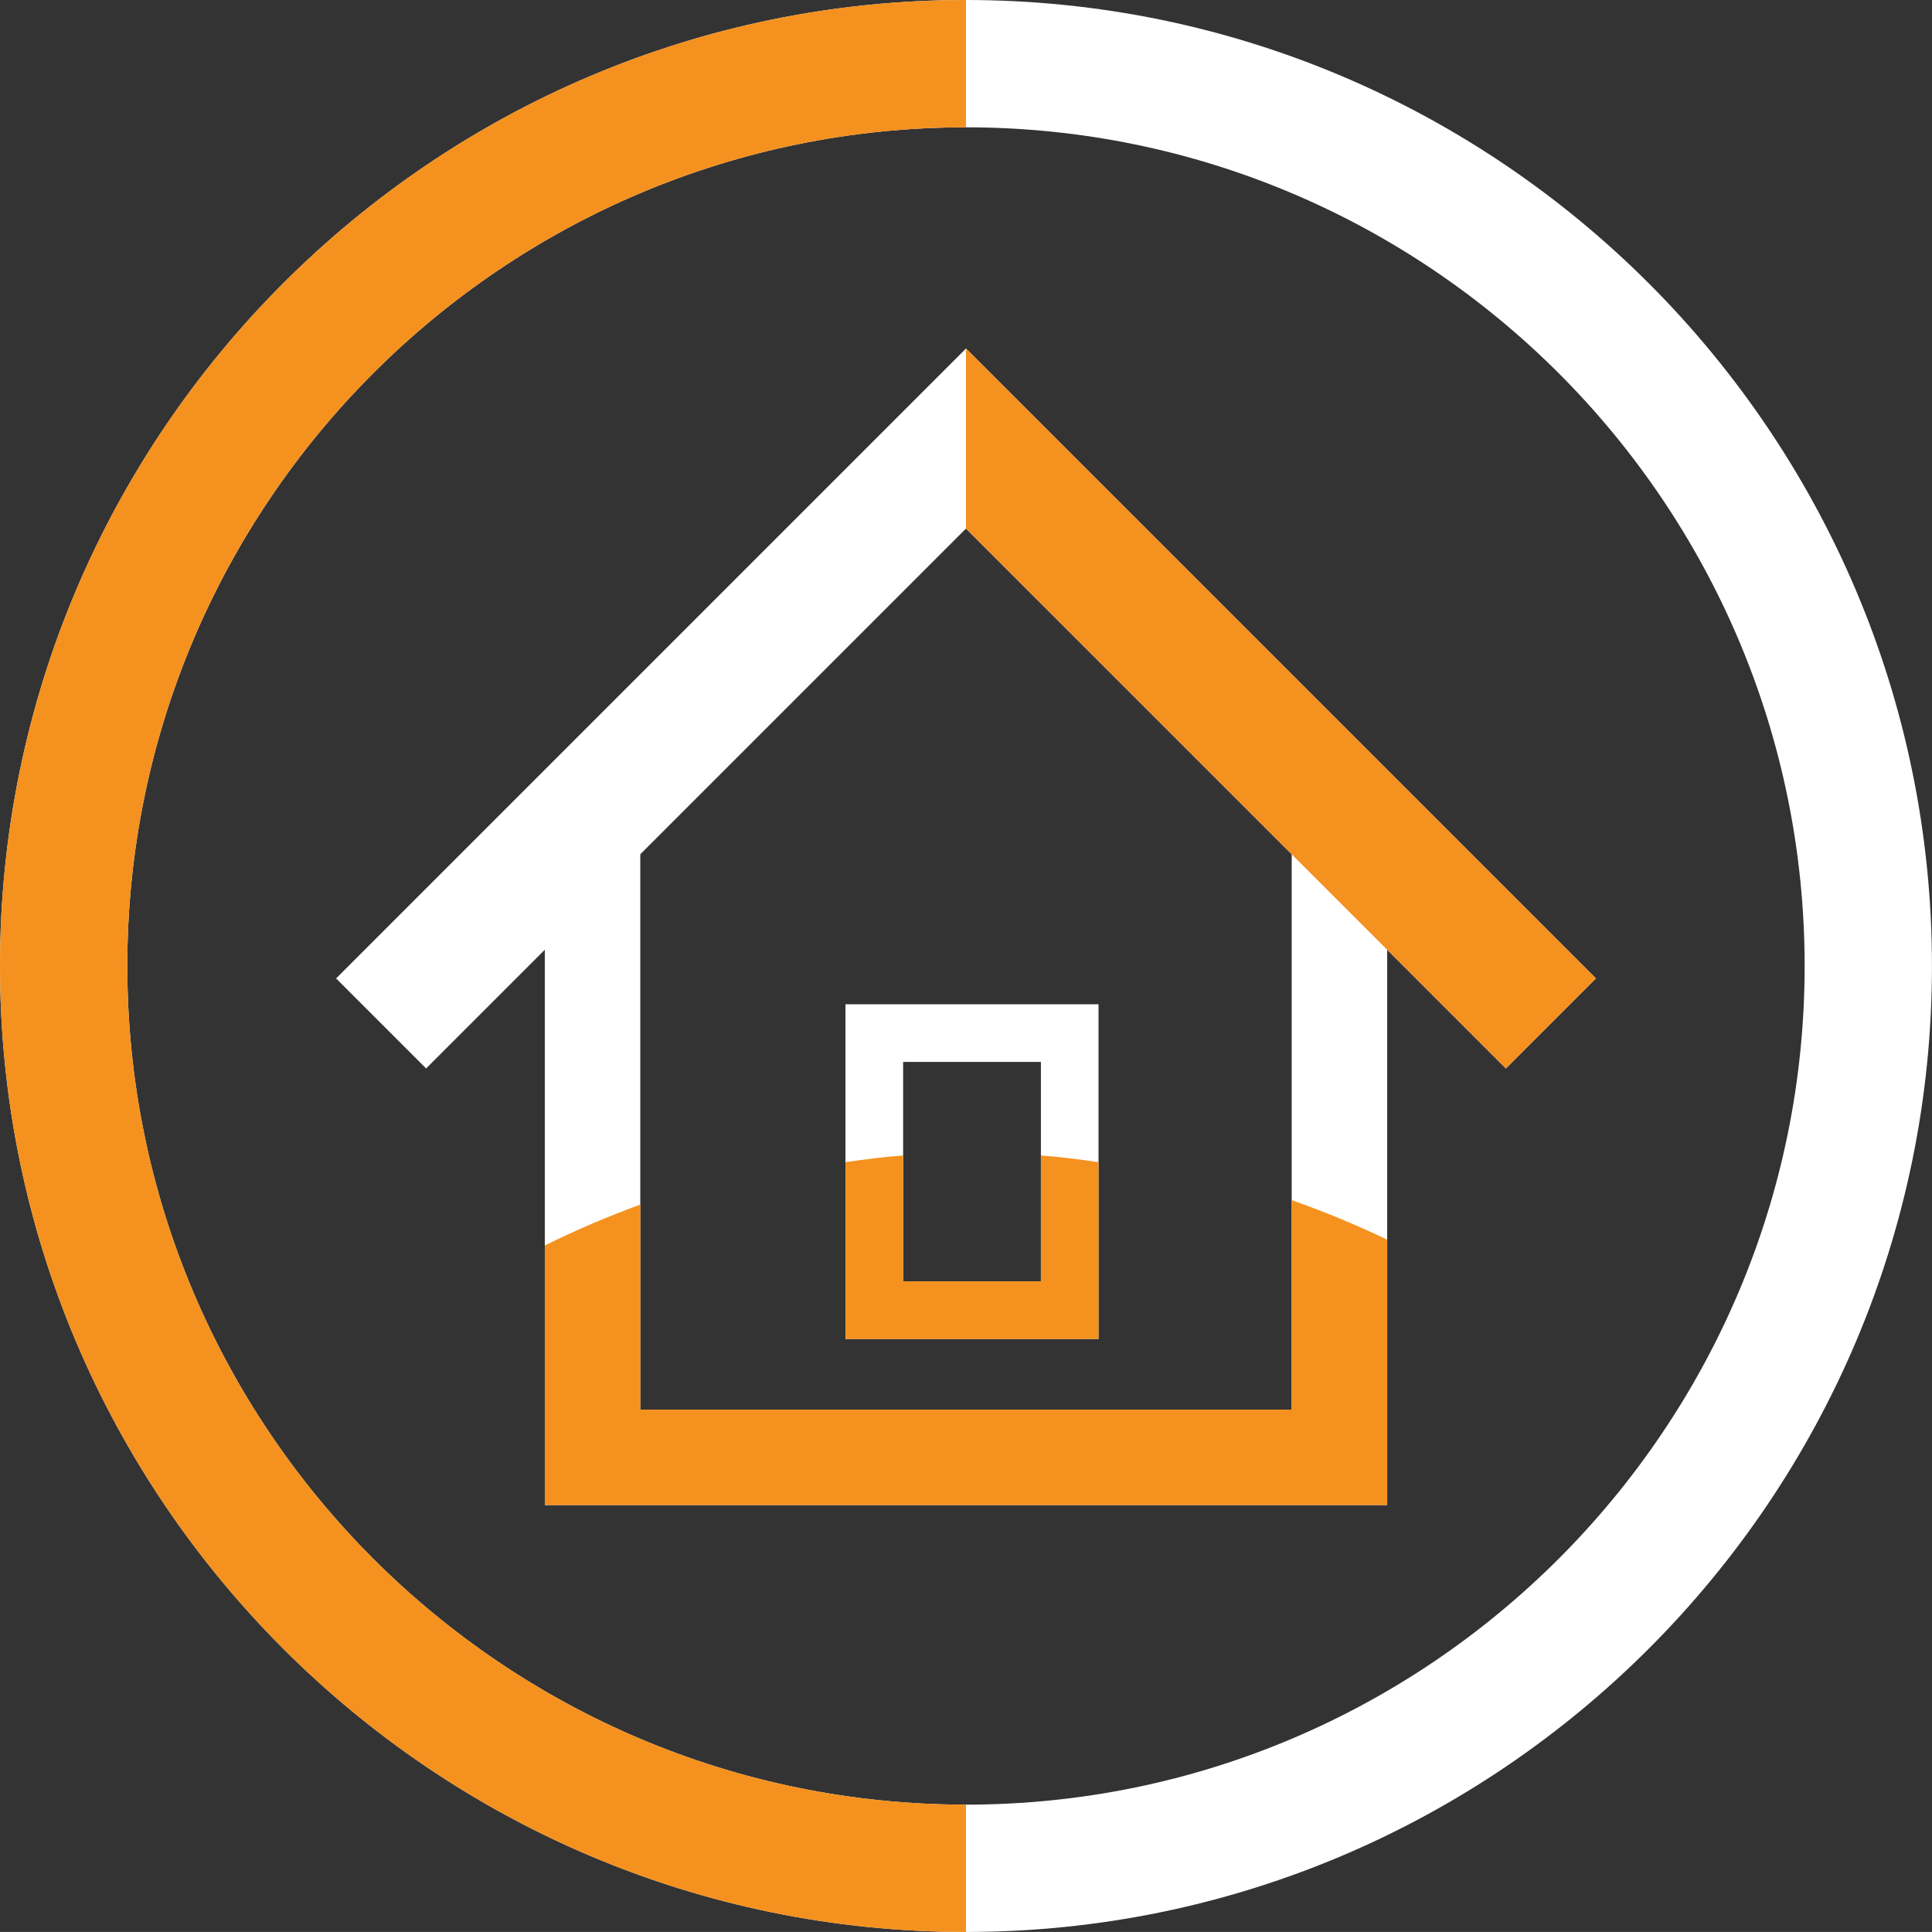 <!-- Generator: Adobe Illustrator 20.1.0, SVG Export Plug-In  -->
<svg version="1.1"
	 xmlns="http://www.w3.org/2000/svg" xmlns:xlink="http://www.w3.org/1999/xlink" xmlns:a="http://ns.adobe.com/AdobeSVGViewerExtensions/3.0/"
	 x="0px" y="0px" width="50.001px" height="50px" viewBox="0 0 50.001 50" style="enable-background:new 0 0 50.001 50;"
	 xml:space="preserve">
<rect x="0" y="0" width="50.001" height="50" fill="#333333" stroke="none"/>
<style type="text/css">
	.st0{fill:#FFFFFF;}
	.st1{fill:#F5911E;}
</style>
<defs>
</defs>
<g>
	<g>
		<path class="st0" d="M25,50C11.215,50,0,38.785,0,25C0,11.215,11.215,0,25,0s25,11.215,25,25C50.001,38.785,38.786,50,25,50z
			 M25,3.295C13.032,3.295,3.295,13.032,3.295,25S13.032,46.705,25,46.705S46.705,36.968,46.705,25S36.968,3.295,25,3.295z"/>
	</g>
	<g>
		<polygon class="st0" points="35.901,38.952 14.1,38.952 14.1,21.543 16.571,21.543 16.571,36.481 33.43,36.481 33.43,21.543 
			35.901,21.543 		"/>
	</g>
	<g>
		<polygon class="st0" points="38.973,27.652 25,13.68 11.028,27.652 8.698,25.322 25,9.02 41.303,25.322 		"/>
	</g>
	<g>
		<path class="st0" d="M28.43,34.653h-6.549v-8.662h6.549V34.653z M23.373,33.162h3.566v-5.679h-3.566V33.162z"/>
	</g>
	<path class="st1" d="M35.901,32.083c-0.802-0.383-1.625-0.725-2.471-1.022v5.42H16.571v-5.306c-0.847,0.31-1.671,0.662-2.471,1.058
		v6.719h21.802V32.083z"/>
	<path class="st1" d="M3.295,25C3.295,13.032,13.032,3.295,25,3.295V0C11.215,0,0,11.215,0,25c0,13.785,11.215,25,25,25v-3.295
		C13.032,46.705,3.295,36.968,3.295,25z"/>
	<polygon class="st1" points="25,13.68 38.973,27.652 41.303,25.322 25,9.02 	"/>
	<path class="st1" d="M28.43,30.077c-0.493-0.072-0.988-0.134-1.491-0.173v3.258h-3.566v-3.258
		c-0.503,0.039-0.998,0.102-1.491,0.173v4.576h6.549V30.077z"/>
</g>
</svg>